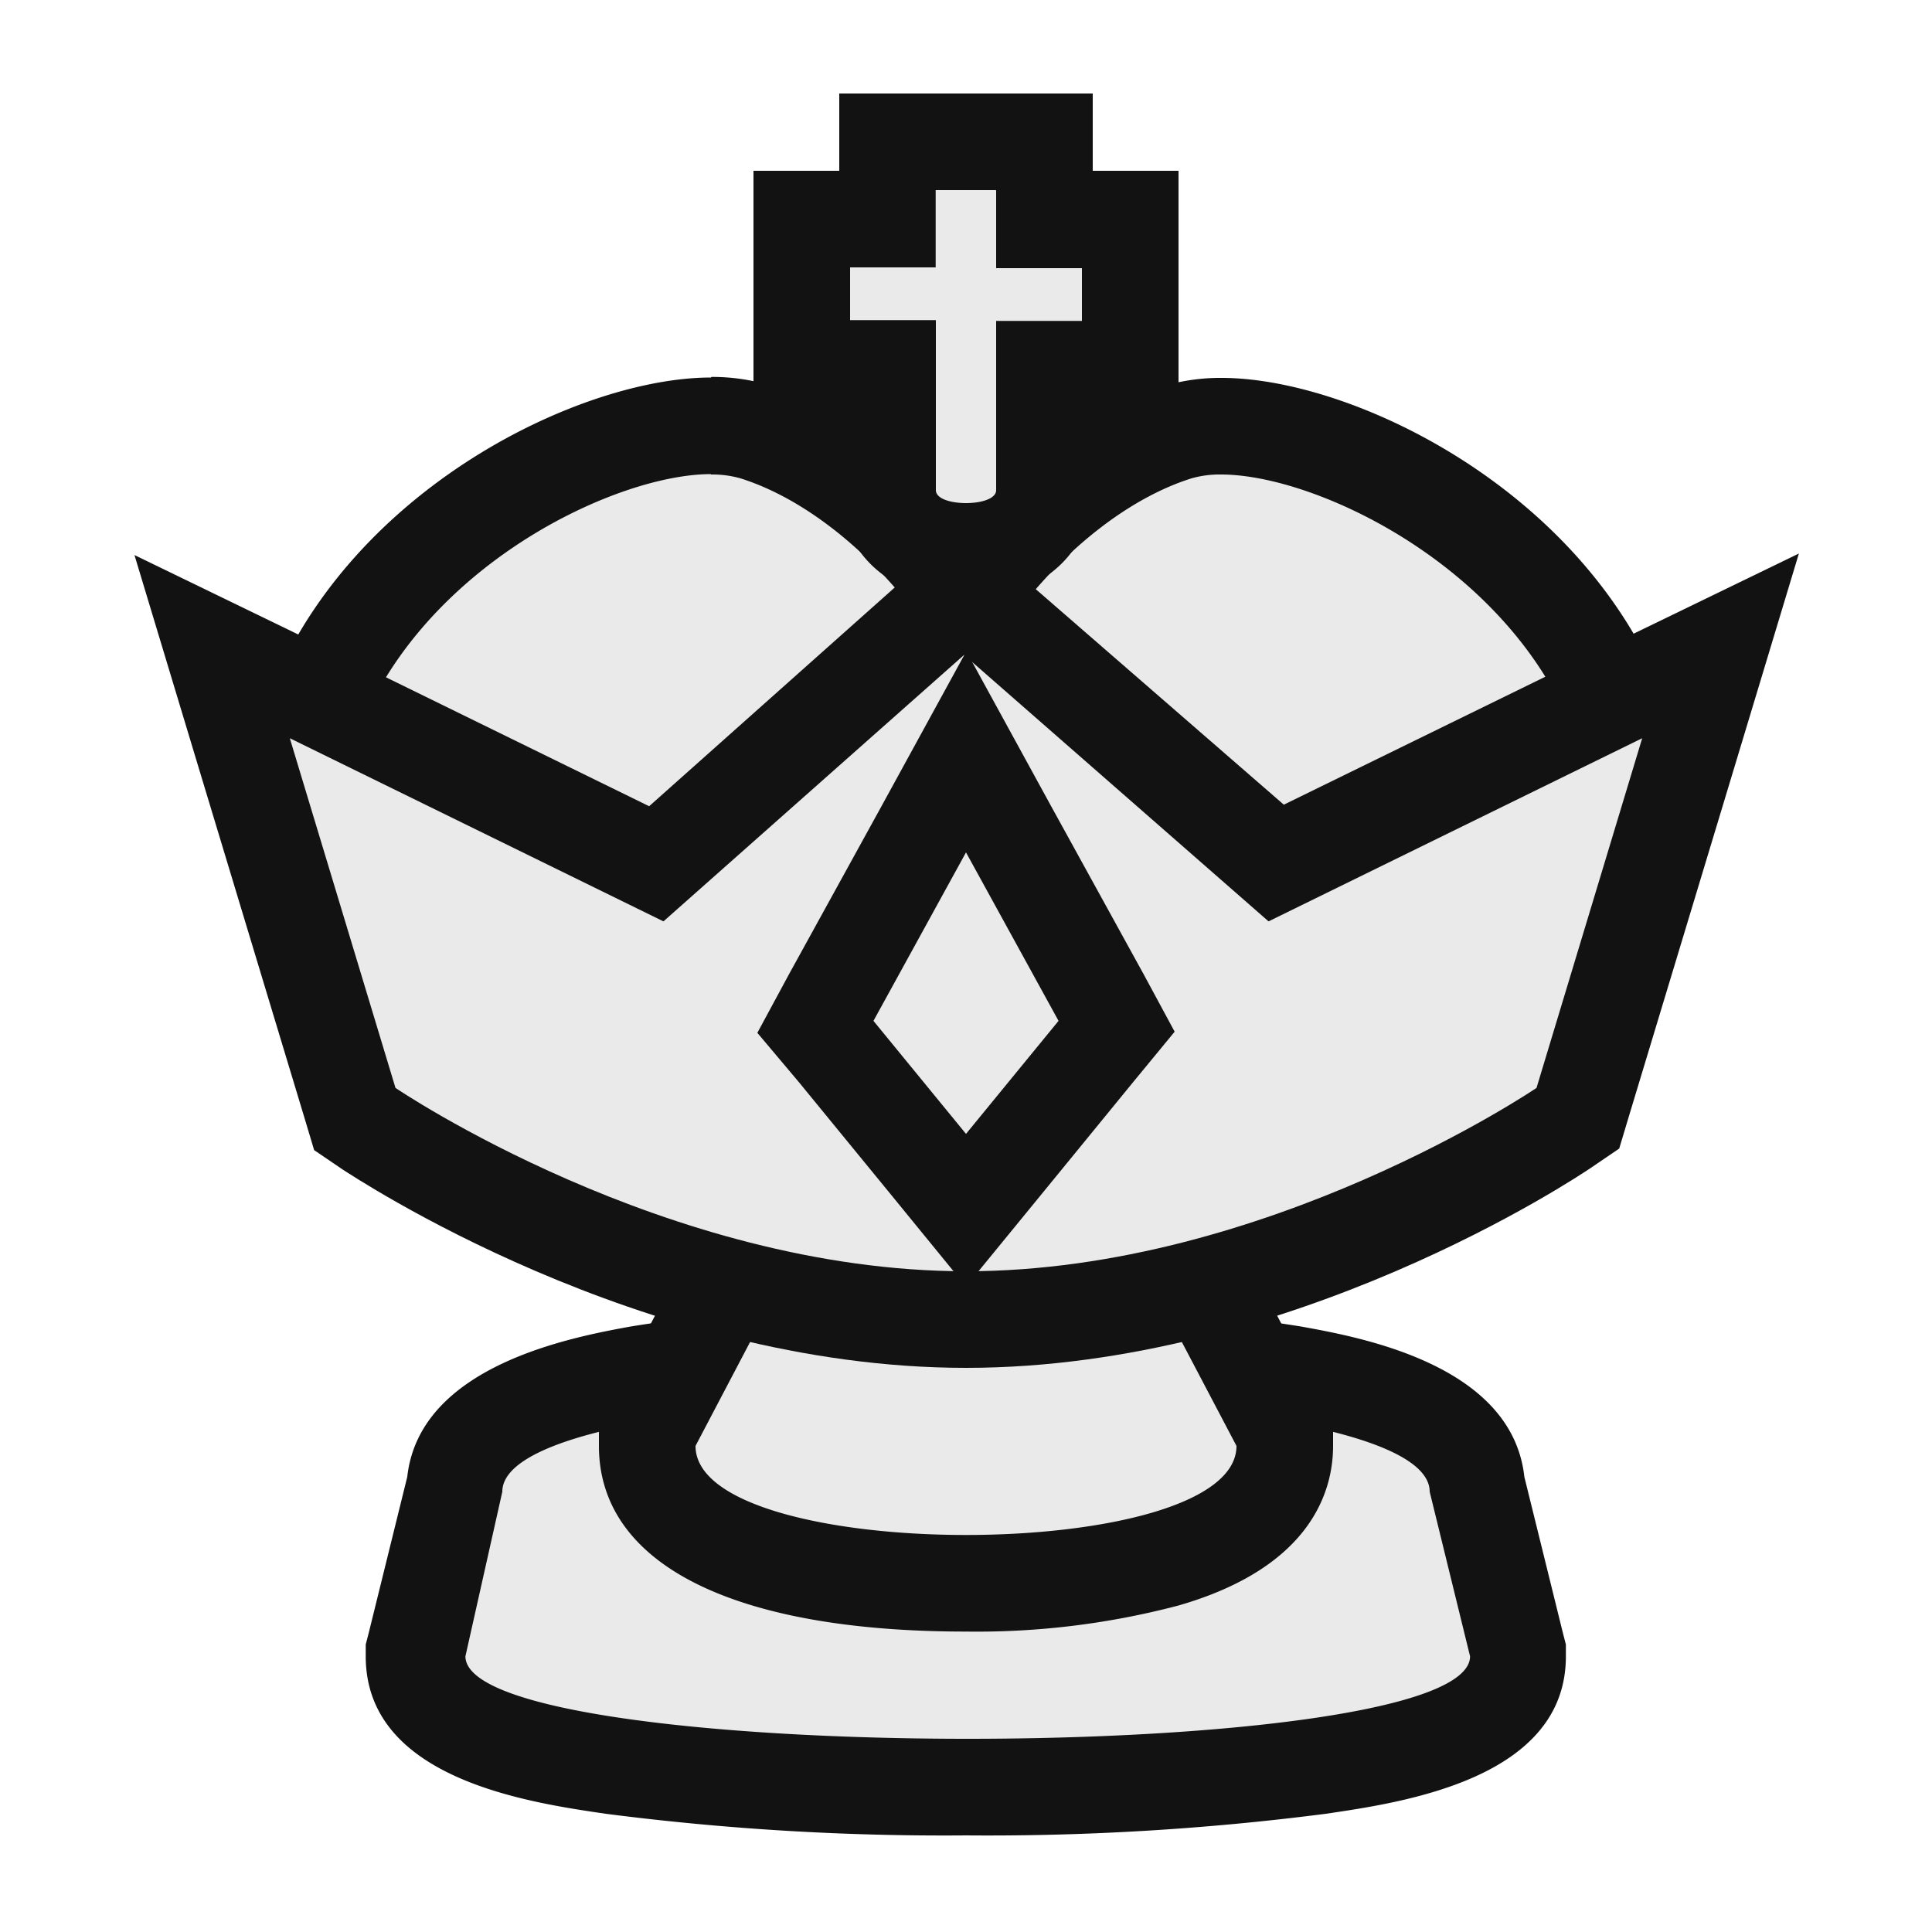 <svg xmlns="http://www.w3.org/2000/svg" viewBox="0 0 100 100"><defs><style>.cls-1{fill:#eaeaea;}.cls-2{fill:#121212;}</style></defs><g id="King"><path class="cls-1" d="M50,45.83c-7.25,0-13.14-5.59-13.14-12.47S42.75,20.9,50,20.9s13.14,5.59,13.14,12.46S57.25,45.83,50,45.83Z"/><path class="cls-2" d="M50,23.4c5.88,0,10.64,4.46,10.64,10s-4.76,10-10.64,10-10.64-4.46-10.64-10,4.76-10,10.64-10m0-5c-8.63,0-15.64,6.71-15.64,15s7,15,15.64,15,15.64-6.72,15.64-15-7-15-15.64-15Z"/><path class="cls-1" d="M50,92.5c-28.54,0-28.54-5.1-28.54-6.77v-.3l2.1-8.6c.59-5.74,14.63-7,26.44-7s25.85,1.21,26.44,7l2.1,8.6v.3C78.54,87.4,78.54,92.5,50,92.5Z"/><path class="cls-2" d="M50,72.37c12,0,24,1.62,24,4.84l2.09,8.52c0,2.85-13,4.27-26,4.27s-26-1.42-26-4.27L26,77.21c0-3.22,12-4.84,24-4.84m0-5a103.57,103.57,0,0,0-17.36,1.29c-3,.55-10.92,2-11.56,7.78l-2,8.1-.15.58v.61c0,6.34,8.39,7.56,12.42,8.15A136.68,136.68,0,0,0,50,95a136.68,136.68,0,0,0,18.63-1.12c4-.59,12.42-1.81,12.42-8.15v-.61l-.15-.58-2-8.1c-.64-5.82-8.52-7.23-11.56-7.78A103.57,103.57,0,0,0,50,67.37Z"/><path class="cls-1" d="M50,63.63c-8.25,0-16.84-3.12-24.85-9-.1-.08-10.23-7.93-10.23-10.58,0-13.62,14.17-22,21.88-22a7.61,7.61,0,0,1,2.28.32C44.31,24,49.74,29.27,52.29,35.14l.21.47V60.06C52.5,61.13,52.5,63.63,50,63.63Z"/><path class="cls-2" d="M36.8,24.56a5.31,5.31,0,0,1,1.53.2c4.79,1.51,9.54,6.49,11.67,11.37v25C31.15,61.13,17.42,44,17.42,44c0-12.48,13.38-19.46,19.38-19.46m0-5c-8.27,0-24.38,8.64-24.38,24.46,0,2.15,1,3.27,3.88,6.19a62.94,62.94,0,0,0,7.37,6.4c8.44,6.23,17.54,9.52,26.33,9.52a5,5,0,0,0,5-5.27V35.09l-.42-1c-2.38-5.48-7.87-12-14.75-14.15a10.32,10.32,0,0,0-3-.43Z"/><path class="cls-1" d="M50,63.63c-2.5,0-2.5-2.5-2.5-3.57V35.61l.21-.47c2.55-5.87,8-11.11,13.21-12.76a7.61,7.61,0,0,1,2.28-.32c7.71,0,21.88,8.34,21.88,22,0,2.65-10.13,10.5-10.23,10.58C66.84,60.51,58.25,63.63,50,63.63Z"/><path class="cls-2" d="M63.2,24.56c6,0,19.38,7,19.38,19.46,0,0-13.73,17.11-32.58,17.11v-25c2.13-4.88,6.88-9.86,11.67-11.37a5.31,5.31,0,0,1,1.53-.2m0-5h0a10.32,10.32,0,0,0-3,.43c-6.88,2.17-12.37,8.67-14.75,14.15l-.42,1V60.86a5,5,0,0,0,5,5.27c8.79,0,17.89-3.29,26.33-9.52a62.94,62.94,0,0,0,7.37-6.4c2.88-2.92,3.88-4,3.88-6.19,0-15.82-16.11-24.46-24.38-24.46Z"/><path class="cls-1" d="M50,82c-3.87,0-16.49-.52-16.49-7.11v-.61l8.7-16.59H57.79l8.7,16.59v.61C66.49,81.43,53.87,82,50,82Z"/><path class="cls-2" d="M56.27,60.14,64,74.84c0,3.07-7,4.61-14,4.61s-14-1.54-14-4.61l7.72-14.7H56.27m3-5H40.7l-1.4,2.68-7.72,14.7L31,73.61v1.23c0,6.11,6.92,9.61,19,9.61A40.94,40.94,0,0,0,61,83.1c6.94-2,8-6,8-8.26V73.61l-.57-1.09L60.7,57.82l-1.4-2.68Z"/><path class="cls-1" d="M50,68.3c-16.14,0-30.34-9.51-30.94-9.92l-.73-.49L11,33.44l23,11.27,16-14.15L66.05,44.71l23-11.27L81.67,57.89l-.73.49C80.34,58.79,66.14,68.3,50,68.3Z"/><path class="cls-2" d="M49.9,33.9,65.66,47.69,85,38.21l-5.47,18.1S65.56,65.8,50,65.8s-29.53-9.49-29.53-9.49L15,38.21l19.34,9.48L49.9,33.9m0-6.67-3.3,2.92-13,11.58-16.33-8-10.31-5,3.32,11,5.47,18.1.51,1.7,1.47,1C18.28,60.87,33.1,70.8,50,70.8s31.72-9.93,32.34-10.35l1.47-1,.51-1.7,5.47-18.1,3.32-11-10.31,5-16.35,8L53.19,30.13l-3.31-2.9Z"/><polygon class="cls-1" points="42.2 53.12 50 38.93 57.8 53.12 50 62.64 42.2 53.12"/><path class="cls-2" d="M50,44.12l4.79,8.72L50,58.69l-4.79-5.85L50,44.12m0-10.38-4.38,8-4.8,8.72-1.62,3L41.34,56l4.79,5.85L50,66.59l3.87-4.73L58.66,56,60.8,53.4l-1.62-3-4.8-8.72-4.38-8Z"/><path class="cls-1" d="M50,28.5c-2.8,0-4.06-1.59-4.06-3.17V19.07H41.51V11.33h4.43V7.38h8.12v4h4.43v7.74H54.06v6.26C54.06,26.91,52.8,28.5,50,28.5Z"/><path class="cls-2" d="M51.56,9.88v4H56v2.73H51.56v8.76c0,.45-.78.67-1.56.67s-1.56-.22-1.56-.67V16.57H44V13.84h4.43v-4h3.12m5-5H43.44v4H39V21.57h4.43v3.76a5.58,5.58,0,0,0,3.71,5.18A8.33,8.33,0,0,0,50,31c4.31,0,6.56-2.85,6.56-5.67V21.57H61V8.84H56.56v-4Z"/></g></svg>